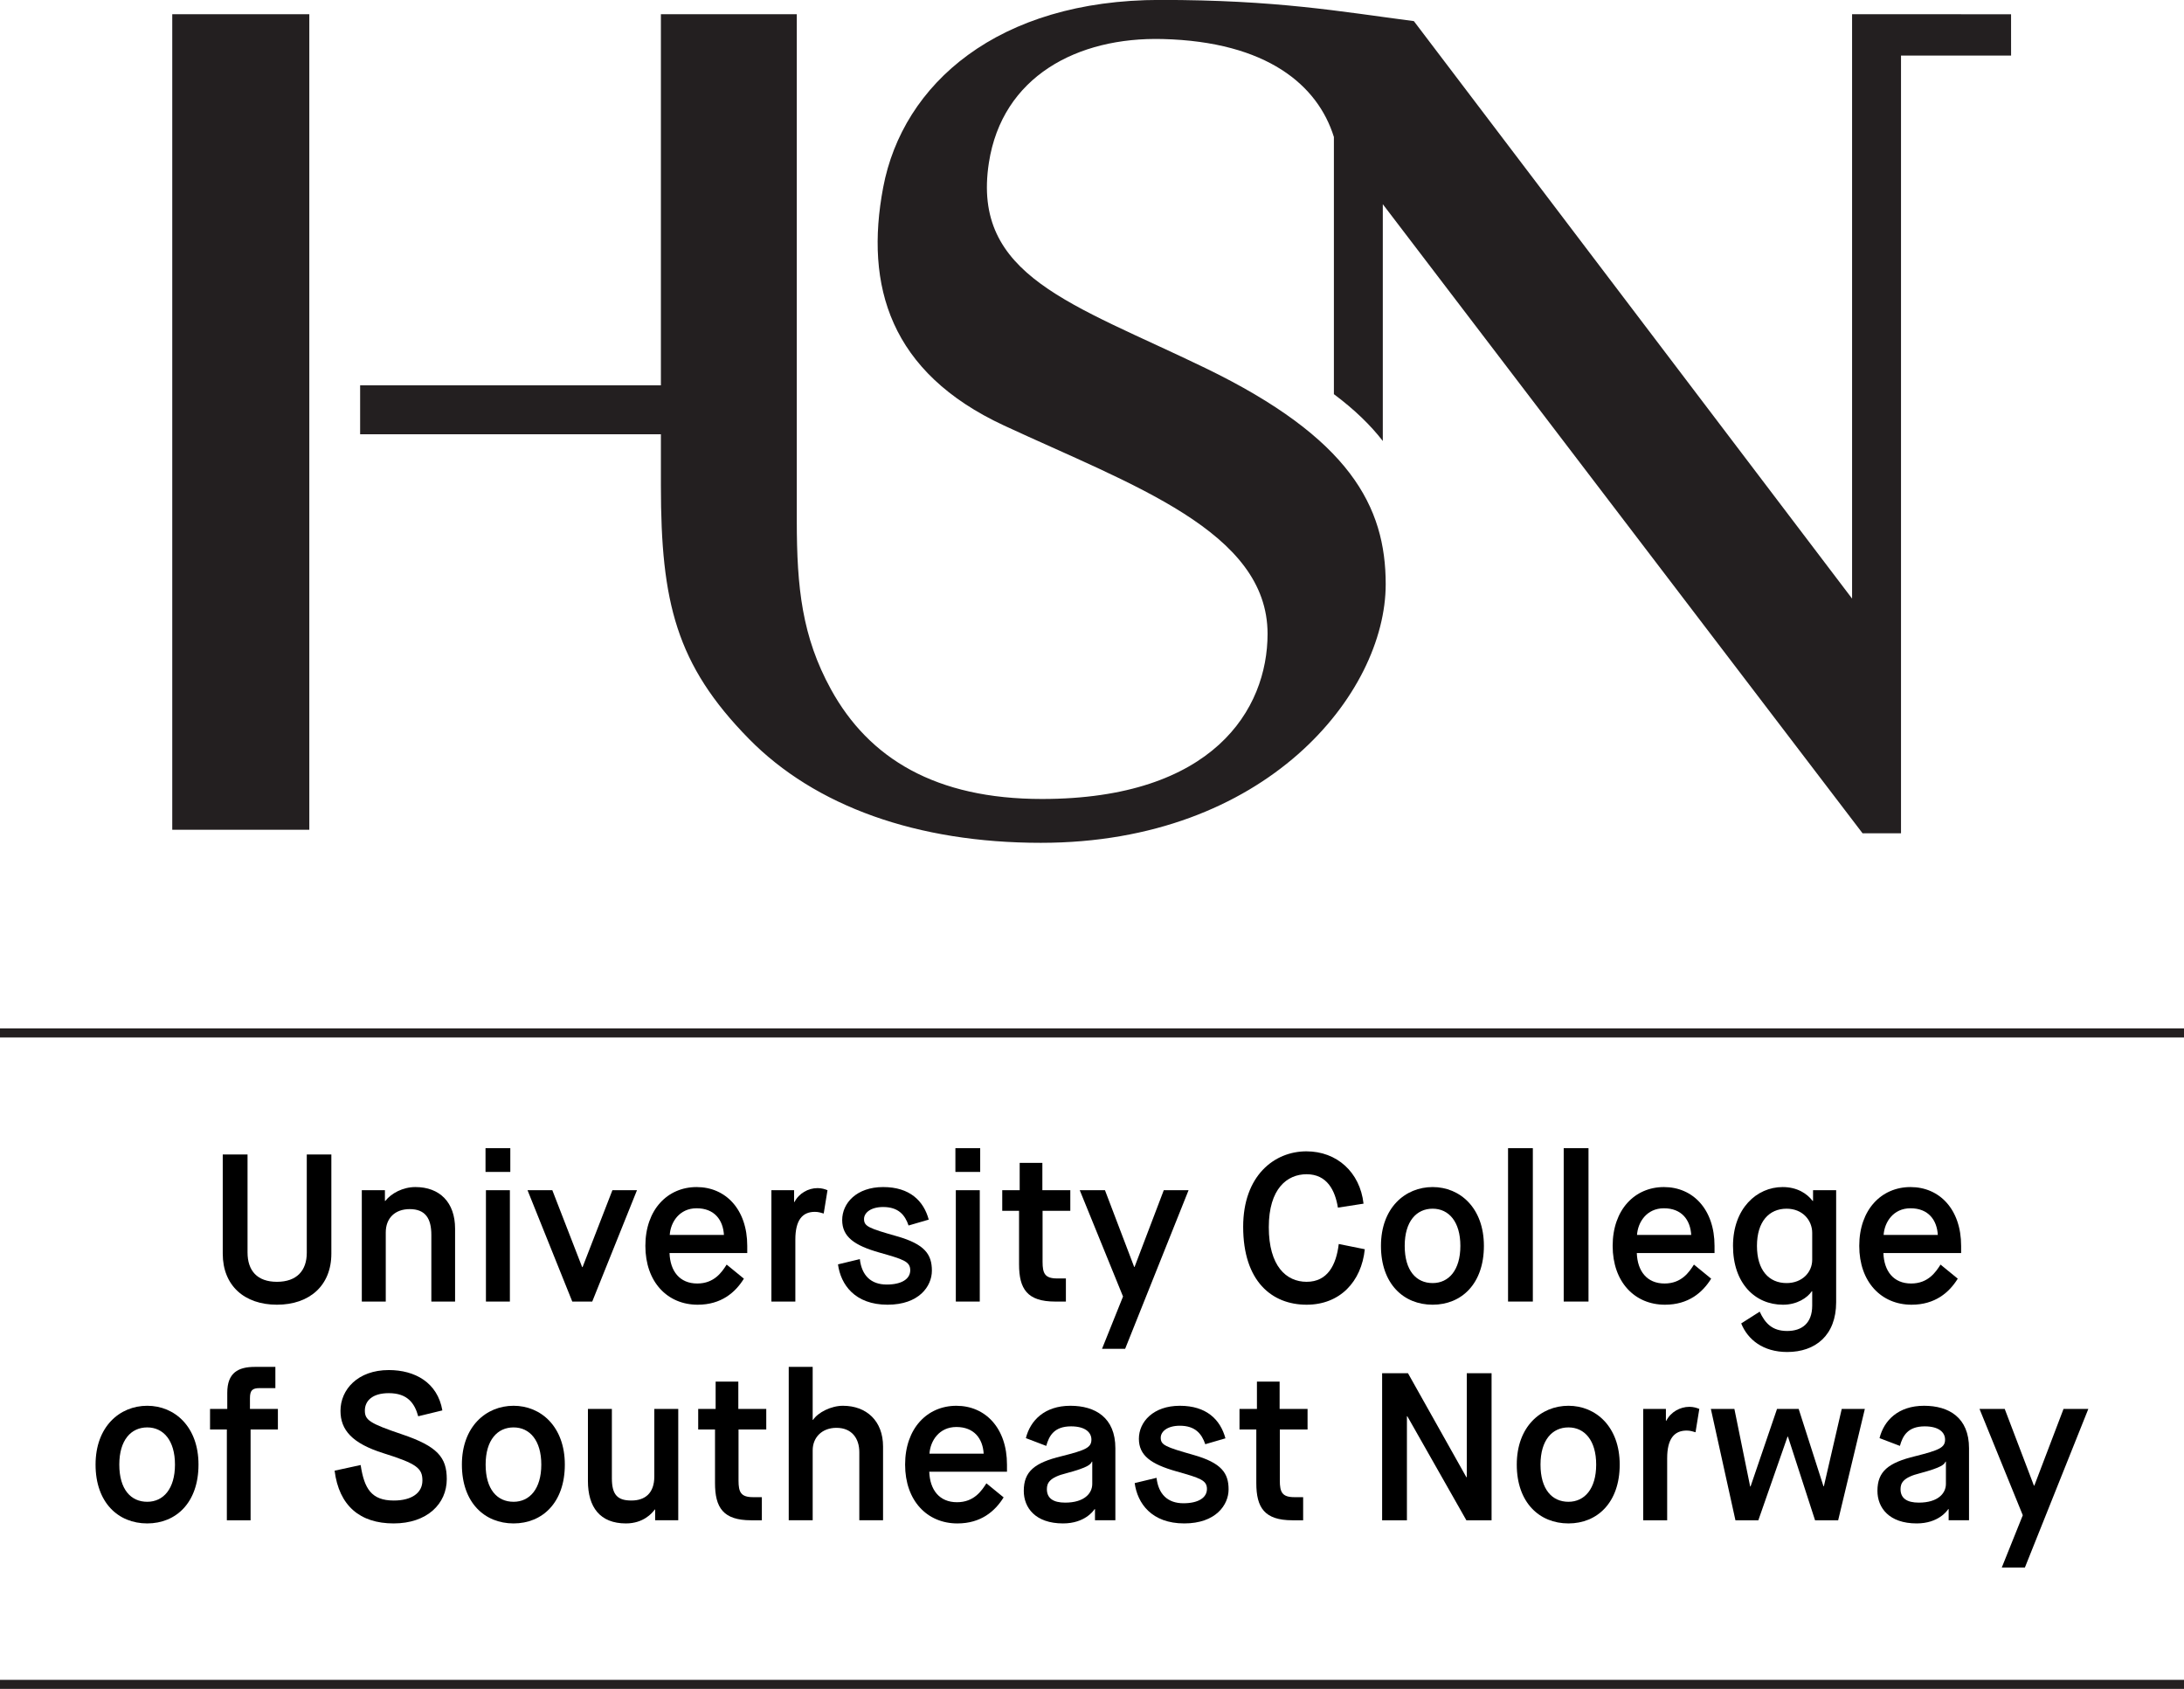 <?xml version="1.0" encoding="UTF-8" standalone="no"?>
<svg
   xmlns:dc="http://purl.org/dc/elements/1.1/"
   xmlns:cc="http://creativecommons.org/ns#"
   xmlns:rdf="http://www.w3.org/1999/02/22-rdf-syntax-ns#"
   xmlns:svg="http://www.w3.org/2000/svg"
   xmlns="http://www.w3.org/2000/svg"
   id="svg2"
   version="1.1"
   xml:space="preserve"
   width="150.603"
   height="116.444"
   viewBox="0 0 150.603 116.444"><defs
     id="defs6"><clipPath
       clipPathUnits="userSpaceOnUse"
       id="clipPath16"><path
         d="m 0,155.906 525.543,0 L 525.543,0 0,0 0,155.906 Z"
         id="path18" /></clipPath></defs><g
     transform="matrix(0.416,0,0,0.416,-0.415,-12.481)"
     id="g4105"><g
       id="g3917"
       transform="translate(-208.838,189.83)"><g
         transform="matrix(1.25,0,0,-1.25,246.759,31.506)"
         id="g20"><path
           id="path22"
           style="fill:#000000;fill-opacity:1;fill-rule:nonzero;stroke:none"
           d="m 0,0 3.287,0 0,-12.981 c 0,-2.424 1.281,-3.9 3.9,-3.9 2.646,0 3.956,1.504 3.956,3.844 l 0,13.037 3.259,0 0,-13.148 c 0,-4.234 -2.897,-6.769 -7.215,-6.769 -4.318,0 -7.187,2.535 -7.187,6.769 L 0,0 Z" /></g><g
         transform="matrix(1.25,0,0,-1.25,269.809,37.426)"
         id="g24"><path
           id="path26"
           style="fill:#000000;fill-opacity:1;fill-rule:nonzero;stroke:none"
           d="m 0,0 3.065,0 0,-1.42 0.055,0 c 0.78,1.002 2.313,1.838 3.984,1.838 3.231,0 5.265,-2.034 5.265,-5.515 l 0,-9.667 -3.148,0 0,8.831 c 0,2.173 -0.78,3.426 -2.87,3.426 -1.95,0 -3.175,-1.198 -3.175,-3.092 l 0,-9.165 -3.176,0 L 0,0 Z" /></g><path
         id="path28"
         style="fill:#000000;fill-opacity:1;fill-rule:nonzero;stroke:none"
         d="m 290.386,37.426 3.969,0 0,18.455 -3.969,0 0,-18.455 z m -0.069,-6.965 4.109,0 0,3.935 -4.109,0 0,-3.935 z" /><g
         transform="matrix(1.25,0,0,-1.25,297.28,37.426)"
         id="g30"><path
           id="path32"
           style="fill:#000000;fill-opacity:1;fill-rule:nonzero;stroke:none"
           d="m 0,0 3.288,0 3.955,-10.195 0.056,0 3.956,10.195 3.259,0 -5.933,-14.764 -2.647,0 L 0,0 Z" /></g><g
         transform="matrix(1.25,0,0,-1.25,329.837,44.842)"
         id="g34"><path
           id="path36"
           style="fill:#000000;fill-opacity:1;fill-rule:nonzero;stroke:none"
           d="M 0,0 C -0.112,1.978 -1.253,3.537 -3.621,3.537 -5.905,3.537 -7.076,1.699 -7.187,0 L 0,0 Z m 2.647,-5.795 c -1.142,-1.838 -3.009,-3.454 -6.129,-3.454 -4.011,0 -6.936,3.009 -6.936,7.8 0,4.792 2.925,7.799 6.797,7.799 3.844,0 6.713,-2.952 6.713,-7.799 l 0,-0.947 -10.307,0 c 0.084,-2.396 1.337,-4.04 3.678,-4.04 2.256,0 3.259,1.505 3.899,2.508 l 2.285,-1.867 z" /></g><g
         transform="matrix(1.25,0,0,-1.25,337.705,37.426)"
         id="g38"><path
           id="path40"
           style="fill:#000000;fill-opacity:1;fill-rule:nonzero;stroke:none"
           d="m 0,0 3.009,0 0,-1.56 0.056,0 C 3.65,-0.418 4.875,0.279 6.129,0.279 6.658,0.279 7.104,0.14 7.439,0 L 6.937,-3.092 c -0.307,0.084 -0.669,0.223 -1.171,0.223 -1.671,0 -2.59,-1.114 -2.59,-3.677 l 0,-8.218 -3.176,0 L 0,0 Z" /></g><g
         transform="matrix(1.25,0,0,-1.25,352.364,48.846)"
         id="g42"><path
           id="path44"
           style="fill:#000000;fill-opacity:1;fill-rule:nonzero;stroke:none"
           d="m 0,0 c 0.251,-2.173 1.477,-3.371 3.566,-3.371 2.006,0 3.119,0.753 3.119,1.894 0,1.171 -0.919,1.449 -4.067,2.34 -3.342,0.947 -4.958,2.089 -4.958,4.318 0,2.228 1.894,4.373 5.432,4.373 3.537,0 5.376,-1.838 6.045,-4.317 L 6.463,4.457 C 5.989,5.85 5.125,6.908 3.092,6.908 1.421,6.908 0.557,6.128 0.557,5.32 0.557,4.346 1.17,4.095 4.902,3.036 8.635,1.978 9.555,0.613 9.555,-1.532 c 0,-2.062 -1.7,-4.513 -5.878,-4.513 -4.345,0 -6.212,2.674 -6.574,5.348 L 0,0 Z" /></g><path
         id="path46"
         style="fill:#000000;fill-opacity:1;fill-rule:nonzero;stroke:none"
         d="m 368.276,37.426 3.97,0 0,18.455 -3.97,0 0,-18.455 z m -0.07,-6.965 4.11,0 0,3.935 -4.11,0 0,-3.935 z" /><g
         transform="matrix(1.25,0,0,-1.25,378.757,40.837)"
         id="g48"><path
           id="path50"
           style="fill:#000000;fill-opacity:1;fill-rule:nonzero;stroke:none"
           d="m 0,0 -2.229,0 0,2.729 2.312,0 0,3.621 3.009,0 0,-3.621 3.705,0 0,-2.729 -3.678,0 0,-6.769 c 0,-1.533 0.307,-2.201 1.922,-2.201 l 1.171,0 0,-3.065 -1.421,0 C 1.086,-12.035 0,-10.363 0,-7.104 L 0,0 Z" /></g><g
         transform="matrix(1.25,0,0,-1.25,395.992,55.045)"
         id="g52"><path
           id="path54"
           style="fill:#000000;fill-opacity:1;fill-rule:nonzero;stroke:none"
           d="m 0,0 -5.739,14.095 3.344,0 3.872,-10.167 0.055,0 3.872,10.167 3.287,0 -8.412,-21.031 -3.065,0 L 0,0 Z" /></g><g
         transform="matrix(1.25,0,0,-1.25,436.069,47.21)"
         id="g56"><path
           id="path58"
           style="fill:#000000;fill-opacity:1;fill-rule:nonzero;stroke:none"
           d="m 0,0 c -0.445,-4.29 -3.287,-7.354 -7.716,-7.354 -4.597,0 -8.413,3.092 -8.413,10.335 0,6.769 4.123,10 8.385,10 4.039,0 7.103,-2.758 7.577,-6.937 L -3.566,5.516 c -0.362,2.255 -1.42,4.429 -4.15,4.429 -2.591,0 -5.014,-1.922 -5.014,-7.02 0,-5.154 2.312,-7.243 5.014,-7.243 2.785,0 3.928,2.229 4.262,5.014 L 0,0 Z" /></g><g
         transform="matrix(1.25,0,0,-1.25,451.911,46.653)"
         id="g60"><path
           id="path62"
           style="fill:#000000;fill-opacity:1;fill-rule:nonzero;stroke:none"
           d="m 0,0 c 0,3.204 -1.532,4.931 -3.677,4.931 -2.145,0 -3.705,-1.672 -3.705,-4.931 0,-3.287 1.533,-4.931 3.705,-4.931 C -1.532,-4.931 0,-3.204 0,0 m -10.53,0 c 0,5.042 3.204,7.8 6.853,7.8 3.621,0 6.797,-2.758 6.797,-7.8 0,-5.042 -2.98,-7.8 -6.797,-7.8 -3.844,0 -6.853,2.758 -6.853,7.8" /></g><path
         id="path64"
         style="fill:#000000;fill-opacity:1;fill-rule:nonzero;stroke:none"
         d="m 459.814,30.461 4.11,0 0,25.419 -4.11,0 0,-25.419 z" /><path
         id="path66"
         style="fill:#000000;fill-opacity:1;fill-rule:nonzero;stroke:none"
         d="m 469.041,30.461 4.109,0 0,25.419 -4.109,0 0,-25.419 z" /><g
         transform="matrix(1.25,0,0,-1.25,490.177,44.842)"
         id="g68"><path
           id="path70"
           style="fill:#000000;fill-opacity:1;fill-rule:nonzero;stroke:none"
           d="M 0,0 C -0.112,1.978 -1.253,3.537 -3.621,3.537 -5.906,3.537 -7.076,1.699 -7.187,0 L 0,0 Z m 2.646,-5.795 c -1.142,-1.838 -3.008,-3.454 -6.129,-3.454 -4.01,0 -6.935,3.009 -6.935,7.8 0,4.792 2.925,7.799 6.797,7.799 3.844,0 6.713,-2.952 6.713,-7.799 l 0,-0.947 -10.308,0 c 0.085,-2.396 1.338,-4.04 3.678,-4.04 2.256,0 3.259,1.505 3.9,2.508 l 2.284,-1.867 z" /></g><g
         transform="matrix(1.25,0,0,-1.25,510.233,44.495)"
         id="g72"><path
           id="path74"
           style="fill:#000000;fill-opacity:1;fill-rule:nonzero;stroke:none"
           d="m 0,0 c 0,1.644 -1.253,3.204 -3.398,3.204 -2.313,0 -3.929,-1.699 -3.929,-4.931 0,-3.231 1.588,-4.931 3.929,-4.931 2.06,0 3.398,1.421 3.398,3.092 L 0,0 Z m -6.964,-10.447 c 0.724,-1.559 1.671,-2.562 3.649,-2.562 1.95,0 3.315,1.031 3.315,3.371 l 0,1.894 -0.056,0 c -0.585,-0.864 -1.95,-1.783 -3.816,-1.783 -3.706,0 -6.63,2.842 -6.63,7.8 0,4.959 3.148,7.8 6.574,7.8 1.978,0 3.259,-0.892 3.984,-1.838 l 0.056,0 0,1.42 3.063,0 0,-14.847 c 0,-4.401 -2.757,-6.603 -6.49,-6.603 -3.204,0 -5.237,1.644 -6.101,3.789 l 2.452,1.559 z" /></g><g
         transform="matrix(1.25,0,0,-1.25,531.054,44.842)"
         id="g76"><path
           id="path78"
           style="fill:#000000;fill-opacity:1;fill-rule:nonzero;stroke:none"
           d="M 0,0 C -0.112,1.978 -1.253,3.537 -3.621,3.537 -5.906,3.537 -7.076,1.699 -7.187,0 L 0,0 Z m 2.646,-5.795 c -1.142,-1.838 -3.008,-3.454 -6.128,-3.454 -4.011,0 -6.936,3.009 -6.936,7.8 0,4.792 2.925,7.799 6.797,7.799 3.844,0 6.713,-2.952 6.713,-7.799 l 0,-0.947 -10.307,0 c 0.084,-2.396 1.337,-4.04 3.677,-4.04 2.256,0 3.259,1.505 3.9,2.508 l 2.284,-1.867 z" /></g></g><g
       id="g3949"
       transform="translate(-229.92,186.036)"><g
         transform="matrix(1.25,0,0,-1.25,259.921,86.695)"
         id="g80"><path
           id="path82"
           style="fill:#000000;fill-opacity:1;fill-rule:nonzero;stroke:none"
           d="m 0,0 c 0,3.204 -1.532,4.931 -3.677,4.931 -2.145,0 -3.705,-1.672 -3.705,-4.931 0,-3.287 1.532,-4.931 3.705,-4.931 C -1.532,-4.931 0,-3.204 0,0 m -10.53,0 c 0,5.042 3.203,7.8 6.853,7.8 3.621,0 6.797,-2.758 6.797,-7.8 0,-5.042 -2.981,-7.8 -6.797,-7.8 -3.844,0 -6.853,2.758 -6.853,7.8" /></g><g
         transform="matrix(1.25,0,0,-1.25,268.521,80.88)"
         id="g84"><path
           id="path86"
           style="fill:#000000;fill-opacity:1;fill-rule:nonzero;stroke:none"
           d="m 0,0 -2.229,0 0,2.73 2.285,0 0,2.146 c 0,2.646 1.448,3.426 3.649,3.426 l 2.73,0 0,-2.814 -2.089,0 C 3.37,5.488 3.064,5.182 3.064,4.151 l 0,-1.421 3.705,0 0,-2.73 -3.621,0 0,-12.034 -3.148,0 L 0,0 Z" /></g><g
         transform="matrix(1.25,0,0,-1.25,290.7,86.765)"
         id="g88"><path
           id="path90"
           style="fill:#000000;fill-opacity:1;fill-rule:nonzero;stroke:none"
           d="m 0,0 c 0.474,-3.119 1.421,-4.708 4.401,-4.708 2.397,0 3.789,1.031 3.789,2.647 0,1.587 -0.668,2.228 -5.154,3.622 -4.178,1.309 -5.71,3.092 -5.71,5.626 0,2.814 2.285,5.404 6.407,5.404 3.454,0 6.463,-1.642 7.103,-5.348 L 7.633,6.463 C 7.16,8.19 6.213,9.528 3.733,9.528 1.532,9.528 0.558,8.496 0.558,7.215 c 0,-1.253 0.64,-1.699 4.929,-3.147 4.709,-1.588 5.934,-3.065 5.934,-5.934 0,-3.287 -2.618,-5.878 -7.047,-5.878 -4.457,0 -7.243,2.34 -7.828,6.993 L 0,0 Z" /></g><g
         transform="matrix(1.25,0,0,-1.25,320.645,86.695)"
         id="g92"><path
           id="path94"
           style="fill:#000000;fill-opacity:1;fill-rule:nonzero;stroke:none"
           d="m 0,0 c 0,3.204 -1.532,4.931 -3.677,4.931 -2.145,0 -3.705,-1.672 -3.705,-4.931 0,-3.287 1.533,-4.931 3.705,-4.931 C -1.532,-4.931 0,-3.204 0,0 m -10.53,0 c 0,5.042 3.204,7.8 6.853,7.8 3.621,0 6.797,-2.758 6.797,-7.8 0,-5.042 -2.98,-7.8 -6.797,-7.8 -3.844,0 -6.853,2.758 -6.853,7.8" /></g><g
         transform="matrix(1.25,0,0,-1.25,328.374,77.468)"
         id="g96"><path
           id="path98"
           style="fill:#000000;fill-opacity:1;fill-rule:nonzero;stroke:none"
           d="m 0,0 3.176,0 0,-9.192 c 0,-2.201 0.752,-2.953 2.59,-2.953 1.783,0 3.037,0.947 3.037,3.176 l 0,8.969 3.176,0 0,-14.764 -3.065,0 0,1.421 -0.056,0 C 8.525,-13.816 7.354,-15.182 5.042,-15.182 1.588,-15.182 0,-13.008 0,-9.554 L 0,0 Z" /></g><g
         transform="matrix(1.25,0,0,-1.25,349.44,80.88)"
         id="g100"><path
           id="path102"
           style="fill:#000000;fill-opacity:1;fill-rule:nonzero;stroke:none"
           d="m 0,0 -2.229,0 0,2.73 2.312,0 0,3.621 3.009,0 0,-3.621 3.705,0 0,-2.73 -3.678,0 0,-6.768 c 0,-1.533 0.307,-2.201 1.922,-2.201 l 1.171,0 0,-3.065 -1.421,0 C 1.086,-12.034 0,-10.362 0,-7.103 L 0,0 Z" /></g><g
         transform="matrix(1.25,0,0,-1.25,361.66,70.503)"
         id="g104"><path
           id="path106"
           style="fill:#000000;fill-opacity:1;fill-rule:nonzero;stroke:none"
           d="m 0,0 3.176,0 0,-7.02 0.056,0 c 0.641,0.975 2.368,1.866 3.955,1.866 3.121,0 5.321,-2.005 5.321,-5.403 l 0,-9.778 -3.148,0 0,9.025 c 0,1.839 -1.003,3.231 -3.036,3.231 -1.923,0 -3.148,-1.28 -3.148,-2.98 l 0,-9.276 -3.176,0 L 0,0 Z" /></g><g
         transform="matrix(1.25,0,0,-1.25,393.973,84.884)"
         id="g108"><path
           id="path110"
           style="fill:#000000;fill-opacity:1;fill-rule:nonzero;stroke:none"
           d="M 0,0 C -0.112,1.978 -1.253,3.537 -3.621,3.537 -5.905,3.537 -7.076,1.699 -7.187,0 L 0,0 Z m 2.647,-5.795 c -1.142,-1.838 -3.009,-3.454 -6.129,-3.454 -4.011,0 -6.936,3.009 -6.936,7.8 0,4.792 2.925,7.799 6.797,7.799 3.844,0 6.713,-2.952 6.713,-7.799 l 0,-0.947 -10.307,0 c 0.084,-2.396 1.337,-4.04 3.678,-4.04 2.256,0 3.259,1.505 3.899,2.507 l 2.285,-1.866 z" /></g><g
         transform="matrix(1.25,0,0,-1.25,404.452,90.769)"
         id="g112"><path
           id="path114"
           style="fill:#000000;fill-opacity:1;fill-rule:nonzero;stroke:none"
           d="m 0,0 c 0,-1.198 0.836,-1.783 2.424,-1.783 2.535,0 3.593,1.226 3.593,2.48 l 0,2.953 -0.056,0 C 5.795,3.288 5.516,2.897 2.591,2.117 0.335,1.561 0,0.808 0,0 m 6.379,-2.646 -0.056,0 C 6.184,-2.869 5.014,-4.54 2.145,-4.54 c -3.677,0 -5.209,2.089 -5.209,4.318 0,2.59 1.448,3.732 5.014,4.596 3.204,0.808 3.955,1.142 3.955,2.201 0,0.947 -0.807,1.755 -2.701,1.755 -2.257,0 -2.925,-1.282 -3.287,-2.591 l -2.703,1.03 c 0.585,2.341 2.48,4.29 5.906,4.29 3.287,0 5.962,-1.56 5.962,-5.626 l 0,-9.555 -2.703,0 0,1.476 z" /></g><g
         transform="matrix(1.25,0,0,-1.25,422.628,88.888)"
         id="g116"><path
           id="path118"
           style="fill:#000000;fill-opacity:1;fill-rule:nonzero;stroke:none"
           d="m 0,0 c 0.25,-2.173 1.477,-3.371 3.566,-3.371 2.006,0 3.119,0.753 3.119,1.894 0,1.171 -0.919,1.449 -4.067,2.34 -3.342,0.947 -4.958,2.089 -4.958,4.318 0,2.228 1.894,4.373 5.432,4.373 3.537,0 5.376,-1.838 6.045,-4.317 L 6.463,4.457 C 5.989,5.85 5.125,6.908 3.092,6.908 1.421,6.908 0.557,6.128 0.557,5.32 0.557,4.346 1.17,4.095 4.902,3.036 8.635,1.978 9.555,0.613 9.555,-1.532 c 0,-2.062 -1.7,-4.513 -5.878,-4.513 -4.345,0 -6.212,2.674 -6.574,5.348 L 0,0 Z" /></g><g
         transform="matrix(1.25,0,0,-1.25,439.167,80.88)"
         id="g120"><path
           id="path122"
           style="fill:#000000;fill-opacity:1;fill-rule:nonzero;stroke:none"
           d="m 0,0 -2.229,0 0,2.73 2.312,0 0,3.621 3.009,0 0,-3.621 3.705,0 0,-2.73 -3.678,0 0,-6.768 c 0,-1.533 0.307,-2.201 1.922,-2.201 l 1.171,0 0,-3.065 -1.421,0 C 1.086,-12.034 0,-10.362 0,-7.103 L 0,0 Z" /></g><g
         transform="matrix(1.25,0,0,-1.25,460.023,71.548)"
         id="g124"><path
           id="path126"
           style="fill:#000000;fill-opacity:1;fill-rule:nonzero;stroke:none"
           d="m 0,0 3.427,0 7.744,-13.789 0.055,0 0,13.789 3.287,0 0,-19.5 -3.342,0 -7.828,13.789 -0.056,0 0,-13.789 L 0,-19.5 0,0 Z" /></g><g
         transform="matrix(1.25,0,0,-1.25,495.505,86.695)"
         id="g128"><path
           id="path130"
           style="fill:#000000;fill-opacity:1;fill-rule:nonzero;stroke:none"
           d="m 0,0 c 0,3.204 -1.532,4.931 -3.677,4.931 -2.145,0 -3.706,-1.672 -3.706,-4.931 0,-3.287 1.533,-4.931 3.706,-4.931 C -1.532,-4.931 0,-3.204 0,0 m -10.53,0 c 0,5.042 3.203,7.8 6.853,7.8 3.621,0 6.796,-2.758 6.796,-7.8 0,-5.042 -2.98,-7.8 -6.796,-7.8 -3.845,0 -6.853,2.758 -6.853,7.8" /></g><g
         transform="matrix(1.25,0,0,-1.25,503.302,77.468)"
         id="g132"><path
           id="path134"
           style="fill:#000000;fill-opacity:1;fill-rule:nonzero;stroke:none"
           d="m 0,0 3.009,0 0,-1.56 0.056,0 C 3.65,-0.418 4.875,0.279 6.129,0.279 6.658,0.279 7.104,0.14 7.439,0 L 6.937,-3.092 c -0.307,0.084 -0.669,0.223 -1.171,0.223 -1.671,0 -2.59,-1.114 -2.59,-3.677 l 0,-8.218 -3.176,0 L 0,0 Z" /></g><g
         transform="matrix(1.25,0,0,-1.25,514.515,77.468)"
         id="g136"><path
           id="path138"
           style="fill:#000000;fill-opacity:1;fill-rule:nonzero;stroke:none"
           d="m 0,0 3.12,0 2.09,-10.279 0.055,0 3.51,10.279 2.869,0 3.287,-10.251 0.056,0 2.368,10.251 3.064,0 -3.538,-14.764 -3.064,0 -3.594,11.088 -0.055,0 -3.872,-11.088 -3.037,0 L 0,0 Z" /></g><g
         transform="matrix(1.25,0,0,-1.25,545.957,90.769)"
         id="g140"><path
           id="path142"
           style="fill:#000000;fill-opacity:1;fill-rule:nonzero;stroke:none"
           d="m 0,0 c 0,-1.198 0.836,-1.783 2.424,-1.783 2.535,0 3.593,1.226 3.593,2.48 l 0,2.953 -0.056,0 C 5.795,3.288 5.516,2.897 2.591,2.117 0.335,1.561 0,0.808 0,0 m 6.379,-2.646 -0.056,0 C 6.184,-2.869 5.014,-4.54 2.145,-4.54 c -3.677,0 -5.209,2.089 -5.209,4.318 0,2.59 1.448,3.732 5.014,4.596 3.204,0.808 3.955,1.142 3.955,2.201 0,0.947 -0.807,1.755 -2.701,1.755 -2.257,0 -2.925,-1.282 -3.287,-2.591 l -2.703,1.03 c 0.585,2.341 2.48,4.29 5.906,4.29 3.287,0 5.961,-1.56 5.961,-5.626 l 0,-9.555 -2.702,0 0,1.476 z" /></g><g
         transform="matrix(1.25,0,0,-1.25,566.221,95.087)"
         id="g144"><path
           id="path146"
           style="fill:#000000;fill-opacity:1;fill-rule:nonzero;stroke:none"
           d="m 0,0 -5.739,14.095 3.343,0 3.872,-10.167 0.055,0 3.872,10.167 3.288,0 -8.413,-21.031 -3.064,0 L 0,0 Z" /></g></g><g
       id="g3912"
       transform="matrix(1.577,0,0,1.577,-17.758,-17.321)"><g
         transform="matrix(1.25,0,0,-1.25,223.282,31.506)"
         id="g152"><path
           id="path154"
           style="fill:#231f20;fill-opacity:1;fill-rule:nonzero;stroke:none"
           d="m 0,0 -13.369,0.002 0,-49.13 -36.849,48.55 c -6.238,0.816 -11.556,1.783 -21.322,1.783 -13.66,0 -21.66,-7.059 -23.304,-15.762 -1.567,-8.294 0.58,-15.568 10.153,-20.016 10.792,-5.014 22.17,-8.896 22.17,-17.518 0,-6.348 -4.578,-13.884 -18.974,-13.884 -8.926,0 -14.545,3.398 -17.744,9.223 -2.422,4.411 -2.87,8.536 -2.87,14.153 l 0,42.601 -11.427,0 0,-31.201 -25.292,0 0,-4.111 25.292,0 0,-4.339 c 0,-9.791 1.287,-15.037 7.385,-21.254 5.587,-5.697 14.182,-8.758 24.563,-8.758 18.945,0 29.001,12.556 29.001,21.744 0,6.527 -2.997,12.281 -15.181,18.179 -11.173,5.409 -19.661,7.725 -18.188,17.251 1.121,7.249 7.43,10.586 14.61,10.404 8.79,-0.222 13.054,-3.893 14.403,-8.237 l 0,-21.621 c 1.729,-1.293 3.078,-2.599 4.112,-3.937 l 0,19.909 40.342,-52.889 3.234,0 0,65.386 9.256,0 L 0,0 Z" /></g><path
         id="path156"
         style="fill:#231f20;fill-opacity:1;fill-rule:nonzero;stroke:none"
         d="m 30,117.21 14.406,0 0,-85.706 -14.406,0 0,85.706 z" /></g><g
       id="g148-4-5"
       transform="matrix(1.37,0,0,-1.25,0.997,201.195)"><path
         d="M 0,0 264.261,0"
         style="fill:none;stroke:#231f20;stroke-width:1.2;stroke-linecap:butt;stroke-linejoin:miter;stroke-miterlimit:10;stroke-dasharray:none;stroke-opacity:1"
         id="path150-8-9" /></g><g
       id="g148-4-5-3"
       transform="matrix(1.37,0,0,-1.25,0.997,309.151)"><path
         d="M 0,0 264.261,0"
         style="fill:none;stroke:#231f20;stroke-width:1.2;stroke-linecap:butt;stroke-linejoin:miter;stroke-miterlimit:10;stroke-dasharray:none;stroke-opacity:1"
         id="path150-8-9-6" /></g></g></svg>